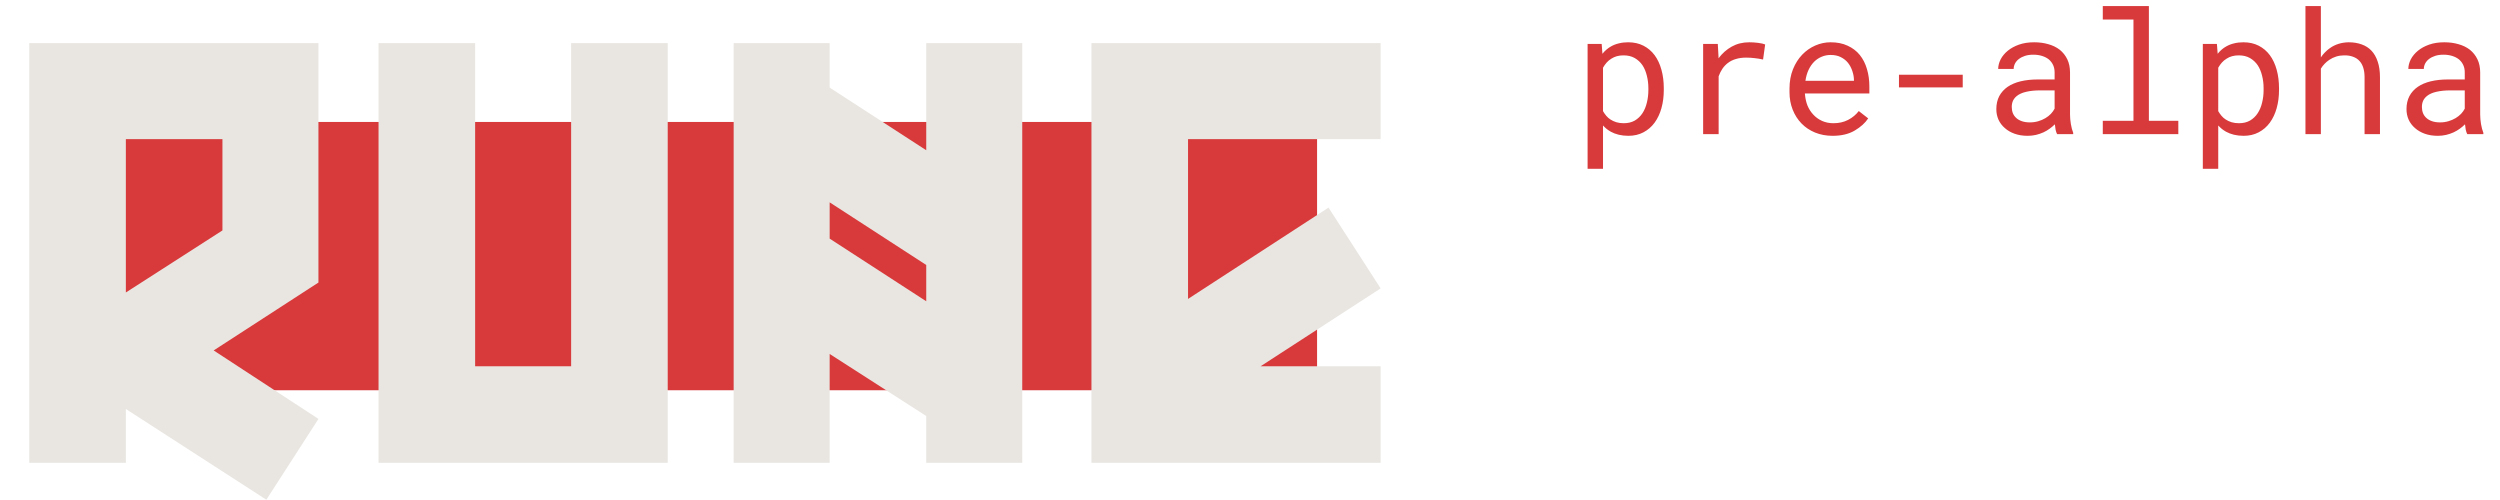 <svg width="205" height="41" viewBox="0 0 205 41" fill="none" xmlns="http://www.w3.org/2000/svg">
<rect x="7" y="10" width="101" height="22" fill="#D83A3C"/>
<path d="M26.112 23.168L17.52 28.736L26.112 34.352L21.84 40.976L10.32 33.536V37.952H2.4V3.536H2.448H26.112V23.168ZM18.24 11.408H10.32V23.984L18.24 18.896V11.408ZM54.753 37.952H31.041V3.536H38.961V30.032H46.833V3.536H54.753V37.952ZM75.952 3.536H83.824V37.952H75.952V34.112L68.032 29.024V37.952H60.16V3.536H68.032V7.184L75.952 12.32V3.536ZM68.032 19.568L75.952 24.704V21.728L68.032 16.592V19.568ZM113.211 11.408H97.419V24.512L108.939 17.024L113.211 23.648L103.371 30.032H113.211V37.952H89.499V3.536H113.211V11.408Z" fill="#E9E6E1"/>
<path d="M130.183 13.844V3.604H131.338L131.399 4.41C131.5 4.283 131.609 4.169 131.728 4.068C131.846 3.964 131.974 3.875 132.11 3.802C132.302 3.692 132.514 3.61 132.746 3.556C132.983 3.496 133.236 3.467 133.505 3.467C133.979 3.467 134.398 3.56 134.763 3.747C135.127 3.934 135.433 4.194 135.679 4.526C135.925 4.859 136.112 5.258 136.239 5.723C136.367 6.183 136.431 6.689 136.431 7.24V7.384C136.431 7.912 136.367 8.407 136.239 8.867C136.112 9.323 135.925 9.719 135.679 10.057C135.433 10.394 135.127 10.658 134.763 10.85C134.403 11.041 133.99 11.137 133.525 11.137C133.243 11.137 132.979 11.107 132.732 11.048C132.491 10.989 132.272 10.904 132.076 10.795C131.958 10.727 131.846 10.651 131.741 10.569C131.636 10.483 131.538 10.389 131.447 10.289V13.844H130.183ZM135.166 7.24C135.166 6.88 135.125 6.538 135.043 6.215C134.965 5.887 134.845 5.597 134.681 5.347C134.512 5.101 134.3 4.905 134.045 4.759C133.79 4.613 133.484 4.54 133.129 4.54C132.933 4.54 132.751 4.563 132.582 4.608C132.418 4.654 132.27 4.72 132.138 4.807C131.992 4.893 131.862 5 131.748 5.128C131.634 5.256 131.534 5.397 131.447 5.552V9.113C131.525 9.25 131.614 9.378 131.714 9.496C131.814 9.615 131.928 9.715 132.056 9.797C132.201 9.893 132.363 9.968 132.541 10.023C132.723 10.077 132.924 10.104 133.143 10.104C133.493 10.104 133.797 10.032 134.052 9.886C134.307 9.735 134.517 9.535 134.681 9.284C134.845 9.034 134.965 8.744 135.043 8.416C135.125 8.088 135.166 7.744 135.166 7.384V7.24ZM143.444 3.467C143.677 3.467 143.918 3.483 144.169 3.515C144.424 3.547 144.616 3.59 144.743 3.645L144.572 4.882C144.326 4.827 144.091 4.788 143.868 4.766C143.649 4.738 143.419 4.725 143.178 4.725C142.868 4.725 142.588 4.763 142.337 4.841C142.086 4.914 141.868 5.023 141.681 5.169C141.512 5.297 141.364 5.454 141.236 5.641C141.113 5.823 141.011 6.028 140.929 6.256V11H139.657V3.604H140.86L140.915 4.595L140.922 4.779C141.223 4.374 141.583 4.055 142.002 3.822C142.426 3.585 142.907 3.467 143.444 3.467ZM150.273 11.137C149.754 11.137 149.275 11.048 148.838 10.87C148.405 10.692 148.034 10.444 147.724 10.125C147.414 9.806 147.172 9.428 146.999 8.99C146.826 8.553 146.739 8.076 146.739 7.562V7.274C146.739 6.677 146.835 6.144 147.026 5.675C147.218 5.201 147.473 4.8 147.792 4.472C148.106 4.148 148.464 3.9 148.865 3.727C149.271 3.553 149.686 3.467 150.109 3.467C150.643 3.467 151.107 3.56 151.504 3.747C151.905 3.929 152.238 4.182 152.502 4.506C152.766 4.834 152.962 5.219 153.09 5.661C153.222 6.103 153.288 6.582 153.288 7.097V7.664H148.004V7.712C148.036 8.072 148.106 8.389 148.216 8.662C148.33 8.936 148.485 9.177 148.681 9.387C148.881 9.61 149.123 9.785 149.405 9.913C149.688 10.041 150 10.104 150.342 10.104C150.793 10.104 151.194 10.013 151.545 9.831C151.896 9.649 152.188 9.407 152.42 9.106L153.192 9.708C152.946 10.082 152.577 10.414 152.085 10.706C151.597 10.993 150.993 11.137 150.273 11.137ZM150.109 4.506C149.854 4.506 149.613 4.554 149.385 4.649C149.157 4.741 148.952 4.875 148.77 5.053C148.587 5.235 148.432 5.458 148.305 5.723C148.182 5.982 148.095 6.283 148.045 6.625H152.023V6.563C152.023 6.336 151.98 6.092 151.894 5.832C151.807 5.568 151.686 5.34 151.531 5.148C151.376 4.957 151.18 4.802 150.943 4.684C150.711 4.565 150.433 4.506 150.109 4.506ZM160.944 7.165H155.715V6.126H160.944V7.165ZM168.683 11C168.632 10.904 168.591 10.786 168.56 10.645C168.532 10.499 168.512 10.348 168.498 10.193C168.37 10.321 168.227 10.442 168.067 10.556C167.912 10.67 167.742 10.77 167.555 10.856C167.363 10.943 167.16 11.011 166.946 11.062C166.732 11.112 166.504 11.137 166.263 11.137C165.871 11.137 165.515 11.08 165.196 10.966C164.882 10.852 164.615 10.697 164.396 10.501C164.173 10.31 164 10.082 163.877 9.817C163.758 9.549 163.699 9.259 163.699 8.949C163.699 8.544 163.779 8.188 163.938 7.883C164.103 7.577 164.333 7.322 164.629 7.117C164.925 6.917 165.281 6.766 165.695 6.666C166.115 6.566 166.582 6.516 167.097 6.516H168.478V5.935C168.478 5.711 168.437 5.511 168.354 5.333C168.272 5.155 168.156 5.003 168.006 4.875C167.855 4.752 167.671 4.656 167.452 4.588C167.238 4.52 166.996 4.485 166.728 4.485C166.477 4.485 166.251 4.517 166.051 4.581C165.855 4.645 165.688 4.729 165.552 4.834C165.415 4.939 165.308 5.064 165.23 5.21C165.158 5.351 165.121 5.499 165.121 5.654H163.85C163.854 5.385 163.923 5.121 164.055 4.861C164.191 4.602 164.387 4.367 164.643 4.157C164.893 3.952 165.199 3.786 165.559 3.658C165.923 3.531 166.336 3.467 166.796 3.467C167.215 3.467 167.605 3.519 167.965 3.624C168.325 3.724 168.637 3.877 168.901 4.082C169.161 4.292 169.366 4.551 169.517 4.861C169.667 5.171 169.742 5.534 169.742 5.948V9.387C169.742 9.633 169.765 9.895 169.811 10.173C169.856 10.446 169.92 10.685 170.002 10.891V11H168.683ZM166.447 10.036C166.693 10.036 166.924 10.004 167.138 9.94C167.352 9.877 167.548 9.792 167.726 9.688C167.899 9.583 168.049 9.464 168.177 9.332C168.304 9.195 168.405 9.054 168.478 8.908V7.411H167.302C166.864 7.411 166.481 7.45 166.153 7.527C165.83 7.6 165.572 7.714 165.381 7.869C165.244 7.979 165.139 8.108 165.066 8.259C164.998 8.409 164.964 8.58 164.964 8.771C164.964 8.954 164.993 9.122 165.053 9.277C165.117 9.432 165.21 9.564 165.333 9.674C165.456 9.788 165.611 9.877 165.798 9.94C165.985 10.004 166.201 10.036 166.447 10.036ZM172.429 0.5H176.209V9.906H178.622V11H172.429V9.906H174.944V1.601H172.429V0.5ZM180.632 13.844V3.604H181.787L181.849 4.41C181.949 4.283 182.058 4.169 182.177 4.068C182.295 3.964 182.423 3.875 182.56 3.802C182.751 3.692 182.963 3.61 183.195 3.556C183.432 3.496 183.685 3.467 183.954 3.467C184.428 3.467 184.847 3.56 185.212 3.747C185.576 3.934 185.882 4.194 186.128 4.526C186.374 4.859 186.561 5.258 186.688 5.723C186.816 6.183 186.88 6.689 186.88 7.24V7.384C186.88 7.912 186.816 8.407 186.688 8.867C186.561 9.323 186.374 9.719 186.128 10.057C185.882 10.394 185.576 10.658 185.212 10.85C184.852 11.041 184.439 11.137 183.975 11.137C183.692 11.137 183.428 11.107 183.182 11.048C182.94 10.989 182.721 10.904 182.525 10.795C182.407 10.727 182.295 10.651 182.19 10.569C182.086 10.483 181.988 10.389 181.896 10.289V13.844H180.632ZM185.615 7.24C185.615 6.88 185.574 6.538 185.492 6.215C185.415 5.887 185.294 5.597 185.13 5.347C184.961 5.101 184.749 4.905 184.494 4.759C184.239 4.613 183.934 4.54 183.578 4.54C183.382 4.54 183.2 4.563 183.031 4.608C182.867 4.654 182.719 4.72 182.587 4.807C182.441 4.893 182.311 5 182.197 5.128C182.083 5.256 181.983 5.397 181.896 5.552V9.113C181.974 9.25 182.063 9.378 182.163 9.496C182.263 9.615 182.377 9.715 182.505 9.797C182.651 9.893 182.812 9.968 182.99 10.023C183.173 10.077 183.373 10.104 183.592 10.104C183.943 10.104 184.246 10.032 184.501 9.886C184.756 9.735 184.966 9.535 185.13 9.284C185.294 9.034 185.415 8.744 185.492 8.416C185.574 8.088 185.615 7.744 185.615 7.384V7.24ZM190.312 4.704C190.412 4.554 190.523 4.417 190.646 4.294C190.77 4.166 190.899 4.055 191.036 3.959C191.255 3.799 191.494 3.679 191.754 3.597C192.018 3.515 192.299 3.471 192.595 3.467C192.982 3.467 193.333 3.524 193.647 3.638C193.966 3.747 194.238 3.92 194.461 4.157C194.684 4.394 194.855 4.695 194.974 5.06C195.097 5.42 195.158 5.848 195.158 6.345V11H193.894V6.331C193.894 6.039 193.859 5.784 193.791 5.565C193.723 5.342 193.622 5.158 193.49 5.012C193.349 4.852 193.171 4.734 192.957 4.656C192.743 4.574 192.497 4.535 192.219 4.54C191.991 4.54 191.774 4.572 191.569 4.636C191.364 4.7 191.175 4.791 191.002 4.909C190.865 5 190.738 5.107 190.619 5.23C190.505 5.349 190.403 5.481 190.312 5.627V11H189.047V0.5H190.312V4.704ZM202.315 11C202.265 10.904 202.224 10.786 202.192 10.645C202.165 10.499 202.145 10.348 202.131 10.193C202.003 10.321 201.86 10.442 201.7 10.556C201.545 10.67 201.374 10.77 201.188 10.856C200.996 10.943 200.793 11.011 200.579 11.062C200.365 11.112 200.137 11.137 199.896 11.137C199.504 11.137 199.148 11.08 198.829 10.966C198.515 10.852 198.248 10.697 198.029 10.501C197.806 10.31 197.633 10.082 197.51 9.817C197.391 9.549 197.332 9.259 197.332 8.949C197.332 8.544 197.412 8.188 197.571 7.883C197.735 7.577 197.965 7.322 198.262 7.117C198.558 6.917 198.913 6.766 199.328 6.666C199.747 6.566 200.215 6.516 200.729 6.516H202.11V5.935C202.11 5.711 202.069 5.511 201.987 5.333C201.905 5.155 201.789 5.003 201.639 4.875C201.488 4.752 201.304 4.656 201.085 4.588C200.871 4.52 200.629 4.485 200.36 4.485C200.11 4.485 199.884 4.517 199.684 4.581C199.488 4.645 199.321 4.729 199.185 4.834C199.048 4.939 198.941 5.064 198.863 5.21C198.79 5.351 198.754 5.499 198.754 5.654H197.482C197.487 5.385 197.555 5.121 197.688 4.861C197.824 4.602 198.02 4.367 198.275 4.157C198.526 3.952 198.831 3.786 199.191 3.658C199.556 3.531 199.968 3.467 200.429 3.467C200.848 3.467 201.238 3.519 201.598 3.624C201.958 3.724 202.27 3.877 202.534 4.082C202.794 4.292 202.999 4.551 203.149 4.861C203.3 5.171 203.375 5.534 203.375 5.948V9.387C203.375 9.633 203.398 9.895 203.443 10.173C203.489 10.446 203.553 10.685 203.635 10.891V11H202.315ZM200.08 10.036C200.326 10.036 200.556 10.004 200.771 9.94C200.985 9.877 201.181 9.792 201.358 9.688C201.532 9.583 201.682 9.464 201.81 9.332C201.937 9.195 202.037 9.054 202.11 8.908V7.411H200.935C200.497 7.411 200.114 7.45 199.786 7.527C199.463 7.6 199.205 7.714 199.014 7.869C198.877 7.979 198.772 8.108 198.699 8.259C198.631 8.409 198.597 8.58 198.597 8.771C198.597 8.954 198.626 9.122 198.686 9.277C198.749 9.432 198.843 9.564 198.966 9.674C199.089 9.788 199.244 9.877 199.431 9.94C199.618 10.004 199.834 10.036 200.08 10.036Z" fill="#D83A3C"/>
</svg>
